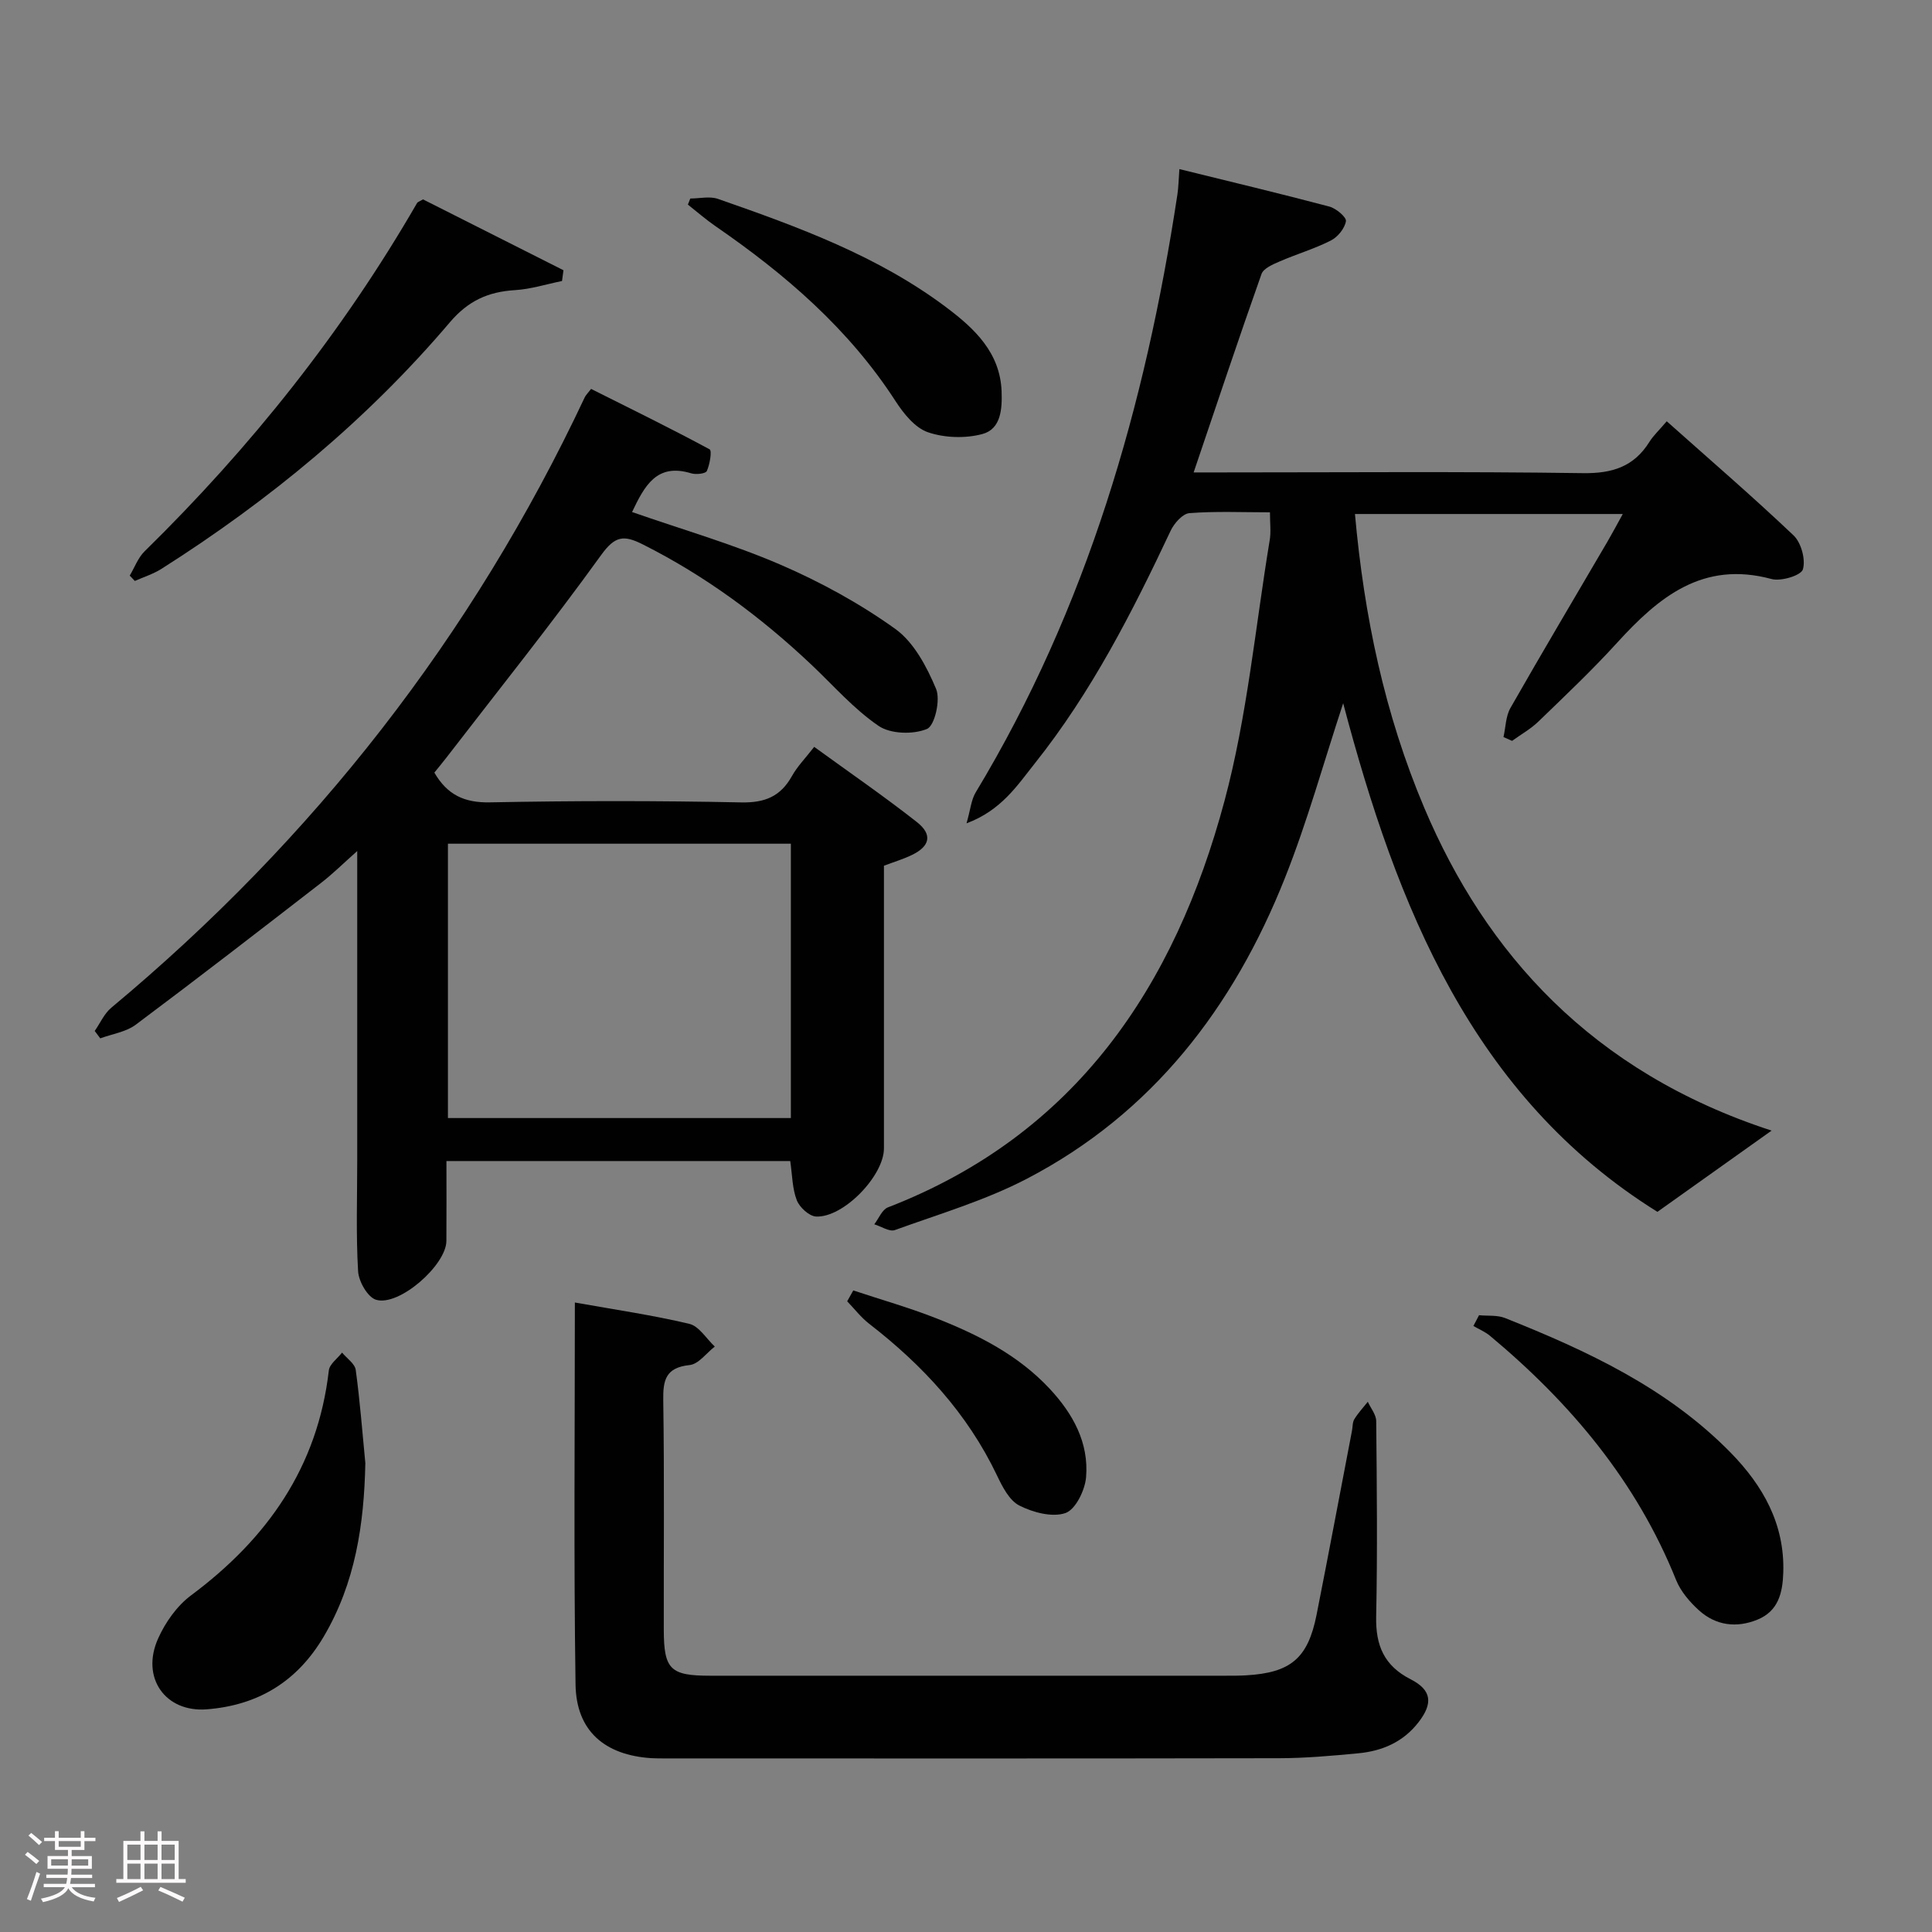 <svg enable-background="new 0 0 400 400" viewBox="0 0 400 400" xmlns="http://www.w3.org/2000/svg"><rect x="0" y="0" width="400" height="400" fill="#808080" stroke="none"/><path d="m5.17 384 .55-.58c.85.61 1.65 1.24 2.4 1.87l-.59.64c-.83-.73-1.62-1.38-2.36-1.93m1.22 9.53-.82-.34c.71-1.76 1.37-3.64 1.98-5.63.24.13.5.25.76.36-.6 1.67-1.24 3.54-1.92 5.61m-.5-13.5.57-.54c.56.44 1.31 1.06 2.26 1.87l-.64.64c-.68-.66-1.41-1.32-2.19-1.97m3.25.46h2.24v-1.36h.77v1.36h4.57v-1.36h.76v1.36h2.28v.69h-2.28v1.84h-2.64v1.26h4.18v2.64h-4.21c0 .45-.02.86-.05 1.21h4.32v.69h-4.38c-.04.34-.1.75-.19 1.22h5.15v.69h-4.82c.87 1.19 2.51 1.92 4.93 2.19-.17.31-.3.57-.37.76-2.77-.49-4.52-1.41-5.26-2.76-.56 1.26-2.3 2.23-5.24 2.9-.12-.24-.26-.48-.43-.72 2.73-.55 4.38-1.34 4.96-2.38h-4.38v-.69h4.65c.1-.38.17-.79.21-1.22h-4.32v-.69h4.4c.03-.34.05-.75.05-1.21h-4.2v-2.64h4.23v-1.26h-2.69v-1.84h-2.24zm1.46 4.46v1.29h3.45c.01-.4.02-.57.01-.53v-.32-.45h-3.46zm1.55-2.59h4.57v-1.19h-4.57zm6.11 2.59h-3.42v.77c-.02.19-.01.37-.02.53h3.44z" fill="#fcfafa"/><path d="m32.63 379.16h.82v1.98h3.54v7.89h1.46v.78h-14.37v-.78h1.46v-7.89h3.54v-1.98h.82v1.98h2.73zm-3.49 11.48.5.73c-1.61.82-3.28 1.63-5 2.41-.13-.27-.28-.55-.44-.82 1.75-.72 3.4-1.49 4.94-2.32m-2.78-5.55h2.73v-3.18h-2.73zm0 3.95h2.73v-3.2h-2.73zm3.54-3.95h2.73v-3.18h-2.73zm0 3.95h2.73v-3.2h-2.73zm7.89 4.68c-1.84-.92-3.51-1.7-5.02-2.32l.45-.73c1.89.8 3.57 1.55 5.04 2.23zm-1.62-11.81h-2.73v3.18h2.73zm-2.73 7.13h2.73v-3.2h-2.73z" fill="#fcfafa"/><g fill="#010102"><path d="m262.93 106.07c-5.78 0-11.25-.25-16.68.17-1.4.11-3.14 2.09-3.87 3.62-7.95 16.89-16.42 33.48-28.11 48.16-3.64 4.57-6.93 9.74-14.16 12.44.82-2.86.97-4.86 1.89-6.39 23.05-38.2 35.14-80.08 41.77-123.81.22-1.45.24-2.94.41-5.25 10.63 2.62 20.87 5.06 31.05 7.76 1.4.37 3.57 2.2 3.43 3.03-.25 1.5-1.7 3.28-3.13 4-3.38 1.72-7.08 2.8-10.57 4.32-1.41.61-3.36 1.43-3.78 2.61-4.75 13.41-9.24 26.9-14.05 41.08h5.58c25 0 50-.21 74.99.15 6.1.09 10.58-1.32 13.81-6.5.78-1.25 1.91-2.29 3.57-4.24 8.86 7.9 17.75 15.55 26.25 23.62 1.59 1.51 2.54 5.01 1.94 7.04-.37 1.26-4.52 2.53-6.49 2-14.24-3.85-23.37 3.74-32.02 13.24-5.15 5.66-10.74 10.94-16.25 16.27-1.61 1.55-3.63 2.68-5.45 4-.59-.26-1.19-.53-1.78-.79.46-2.03.46-4.32 1.45-6.04 6.59-11.56 13.39-22.99 20.11-34.48.99-1.7 1.91-3.44 3.14-5.66-18.68 0-36.84 0-55.45 0 1.89 21.13 6.15 41.46 14.37 60.88 12.67 29.92 34.56 54.63 71.89 66.78-7.31 5.2-15.06 10.71-23.64 16.82-38.34-23.9-53.95-63.27-65.06-105.3-4.02 12.19-7.39 24.44-12.06 36.18-10.64 26.77-27.42 48.72-53.43 62.27-8.62 4.49-18.13 7.29-27.32 10.62-1.13.41-2.83-.76-4.27-1.19.93-1.2 1.61-3.03 2.81-3.5 38.95-15.06 59.42-45.8 69.7-84.16 4.7-17.53 6.37-35.88 9.34-53.87.32-1.75.07-3.58.07-5.88z"/><path d="m130.86 106.01c10.47 3.65 20.86 6.64 30.7 10.89 8.32 3.59 16.45 8.04 23.8 13.31 3.86 2.77 6.53 7.85 8.45 12.43.94 2.26-.28 7.61-1.89 8.28-2.85 1.19-7.55 1.06-10.03-.64-5.15-3.51-9.37-8.39-13.96-12.72-10.47-9.88-21.91-18.34-34.83-24.84-3.95-1.99-5.75-1.8-8.63 2.18-10.3 14.28-21.32 28.04-32.08 42-.8 1.04-1.65 2.05-2.46 3.06 2.67 4.61 6.23 6.27 11.53 6.16 17.33-.34 34.67-.35 51.99.01 4.94.1 8.16-1.24 10.52-5.47 1.12-2 2.79-3.69 4.6-6.03 7.18 5.22 14.39 10.17 21.26 15.57 3.29 2.59 2.71 5.01-1.04 6.82-1.78.86-3.69 1.43-5.78 2.22v58.53c0 5.66-8.38 14.37-14.05 14.1-1.43-.07-3.42-1.9-3.99-3.37-.94-2.4-.93-5.18-1.36-8.12-23.42 0-46.99 0-71.18 0 0 5.63.03 11.09-.01 16.55-.04 5.02-9.82 13.62-14.57 12.17-1.73-.53-3.59-3.79-3.71-5.9-.45-7.64-.18-15.32-.18-22.99 0-20.99 0-41.97 0-64.01-2.89 2.56-5.05 4.71-7.44 6.56-12.75 9.87-25.5 19.74-38.41 29.39-2.02 1.51-4.88 1.92-7.35 2.83-.38-.51-.77-1.02-1.15-1.53 1.13-1.62 1.97-3.59 3.43-4.81 41.95-34.95 74.78-76.95 98.03-126.39.2-.43.58-.78 1.31-1.73 8.16 4.09 16.44 8.14 24.54 12.51.52.28.04 3.12-.58 4.49-.25.56-2.26.78-3.26.47-7.15-2.18-9.65 2.65-12.22 8.02zm-38.12 68.67v56.8h71c0-19.07 0-37.8 0-56.8-23.65 0-47.06 0-71 0z"/><path d="m119.02 269.67c8.41 1.5 16.14 2.62 23.7 4.42 2.01.48 3.52 3.07 5.27 4.7-1.73 1.34-3.36 3.64-5.21 3.83-4.95.52-5.53 3.07-5.46 7.34.24 15.82.08 31.65.11 47.48.02 8.21 1.35 9.5 9.6 9.5h106.45c1.5 0 3 .01 4.5-.08 9.24-.53 12.81-3.51 14.6-12.53 2.51-12.68 4.89-25.39 7.33-38.09.16-.81.09-1.76.49-2.41.79-1.29 1.84-2.41 2.79-3.61.61 1.34 1.73 2.67 1.74 4.01.13 13.49.27 26.99-.01 40.48-.12 5.97 1.64 10.17 7.16 12.98 4.39 2.24 4.61 5.01 1.61 8.88-3.17 4.1-7.51 5.96-12.46 6.43-5.46.52-10.94 1.01-16.41 1.02-42.32.08-84.63.05-126.95.04-1 0-2 .01-3-.05-9.67-.62-15.57-5.64-15.71-15.25-.39-26.13-.14-52.26-.14-79.09z"/><path d="m87.58 41.28c9.55 4.82 19.32 9.75 29.08 14.67-.1.74-.2 1.49-.3 2.23-3.25.66-6.47 1.69-9.75 1.89-5.54.34-9.67 2.19-13.48 6.67-17.14 20.18-37.38 36.87-59.71 51.04-1.69 1.07-3.67 1.68-5.51 2.5-.35-.37-.7-.74-1.05-1.11 1.01-1.69 1.72-3.7 3.08-5.03 21.98-21.55 40.99-45.41 56.4-72.09.14-.25.54-.35 1.24-.77z"/><path d="m75.64 302.92c-.26 12.66-2.06 24.8-8.61 35.91-5.48 9.3-13.58 14.25-24.26 15.07-8.53.65-13.67-6.54-10.04-14.65 1.5-3.36 3.91-6.78 6.83-8.95 15.79-11.76 26.22-26.58 28.52-46.56.15-1.32 1.79-2.47 2.74-3.7.98 1.19 2.65 2.29 2.83 3.59.88 6.41 1.36 12.86 1.99 19.29z"/><path d="m306.22 272.3c1.81.18 3.78-.06 5.4.59 17.04 6.79 33.59 14.5 46.68 27.85 6.68 6.82 11.22 14.77 10.91 24.81-.13 4.27-1.04 8.02-5.35 9.78-4.33 1.77-8.61 1.23-12.1-1.92-1.92-1.74-3.79-3.92-4.74-6.28-8.2-20.43-21.85-36.65-38.54-50.57-1.01-.84-2.28-1.36-3.43-2.03.39-.75.78-1.49 1.17-2.23z"/><path d="m142.92 41.1c1.92 0 4.02-.52 5.73.08 16.61 5.79 33.17 11.82 47.4 22.55 5.74 4.33 11.02 9.29 11.32 17.3.13 3.61-.11 7.79-3.97 8.83-3.53.95-7.84.81-11.29-.37-2.67-.92-5.03-3.86-6.7-6.44-9.66-14.95-22.79-26.24-37.26-36.21-1.99-1.37-3.83-2.98-5.73-4.48.17-.42.34-.84.5-1.26z"/><path d="m176.66 267.17c5.72 1.9 11.54 3.55 17.14 5.75 8.7 3.42 17 7.61 23.52 14.6 4.82 5.17 8.14 11.16 7.54 18.33-.23 2.69-2.18 6.69-4.27 7.41-2.74.94-6.72-.12-9.54-1.55-2.09-1.06-3.53-3.92-4.65-6.27-6.1-12.77-15.37-22.8-26.44-31.36-1.7-1.32-3.05-3.09-4.56-4.66.42-.76.84-1.51 1.26-2.25z"/></g></svg>